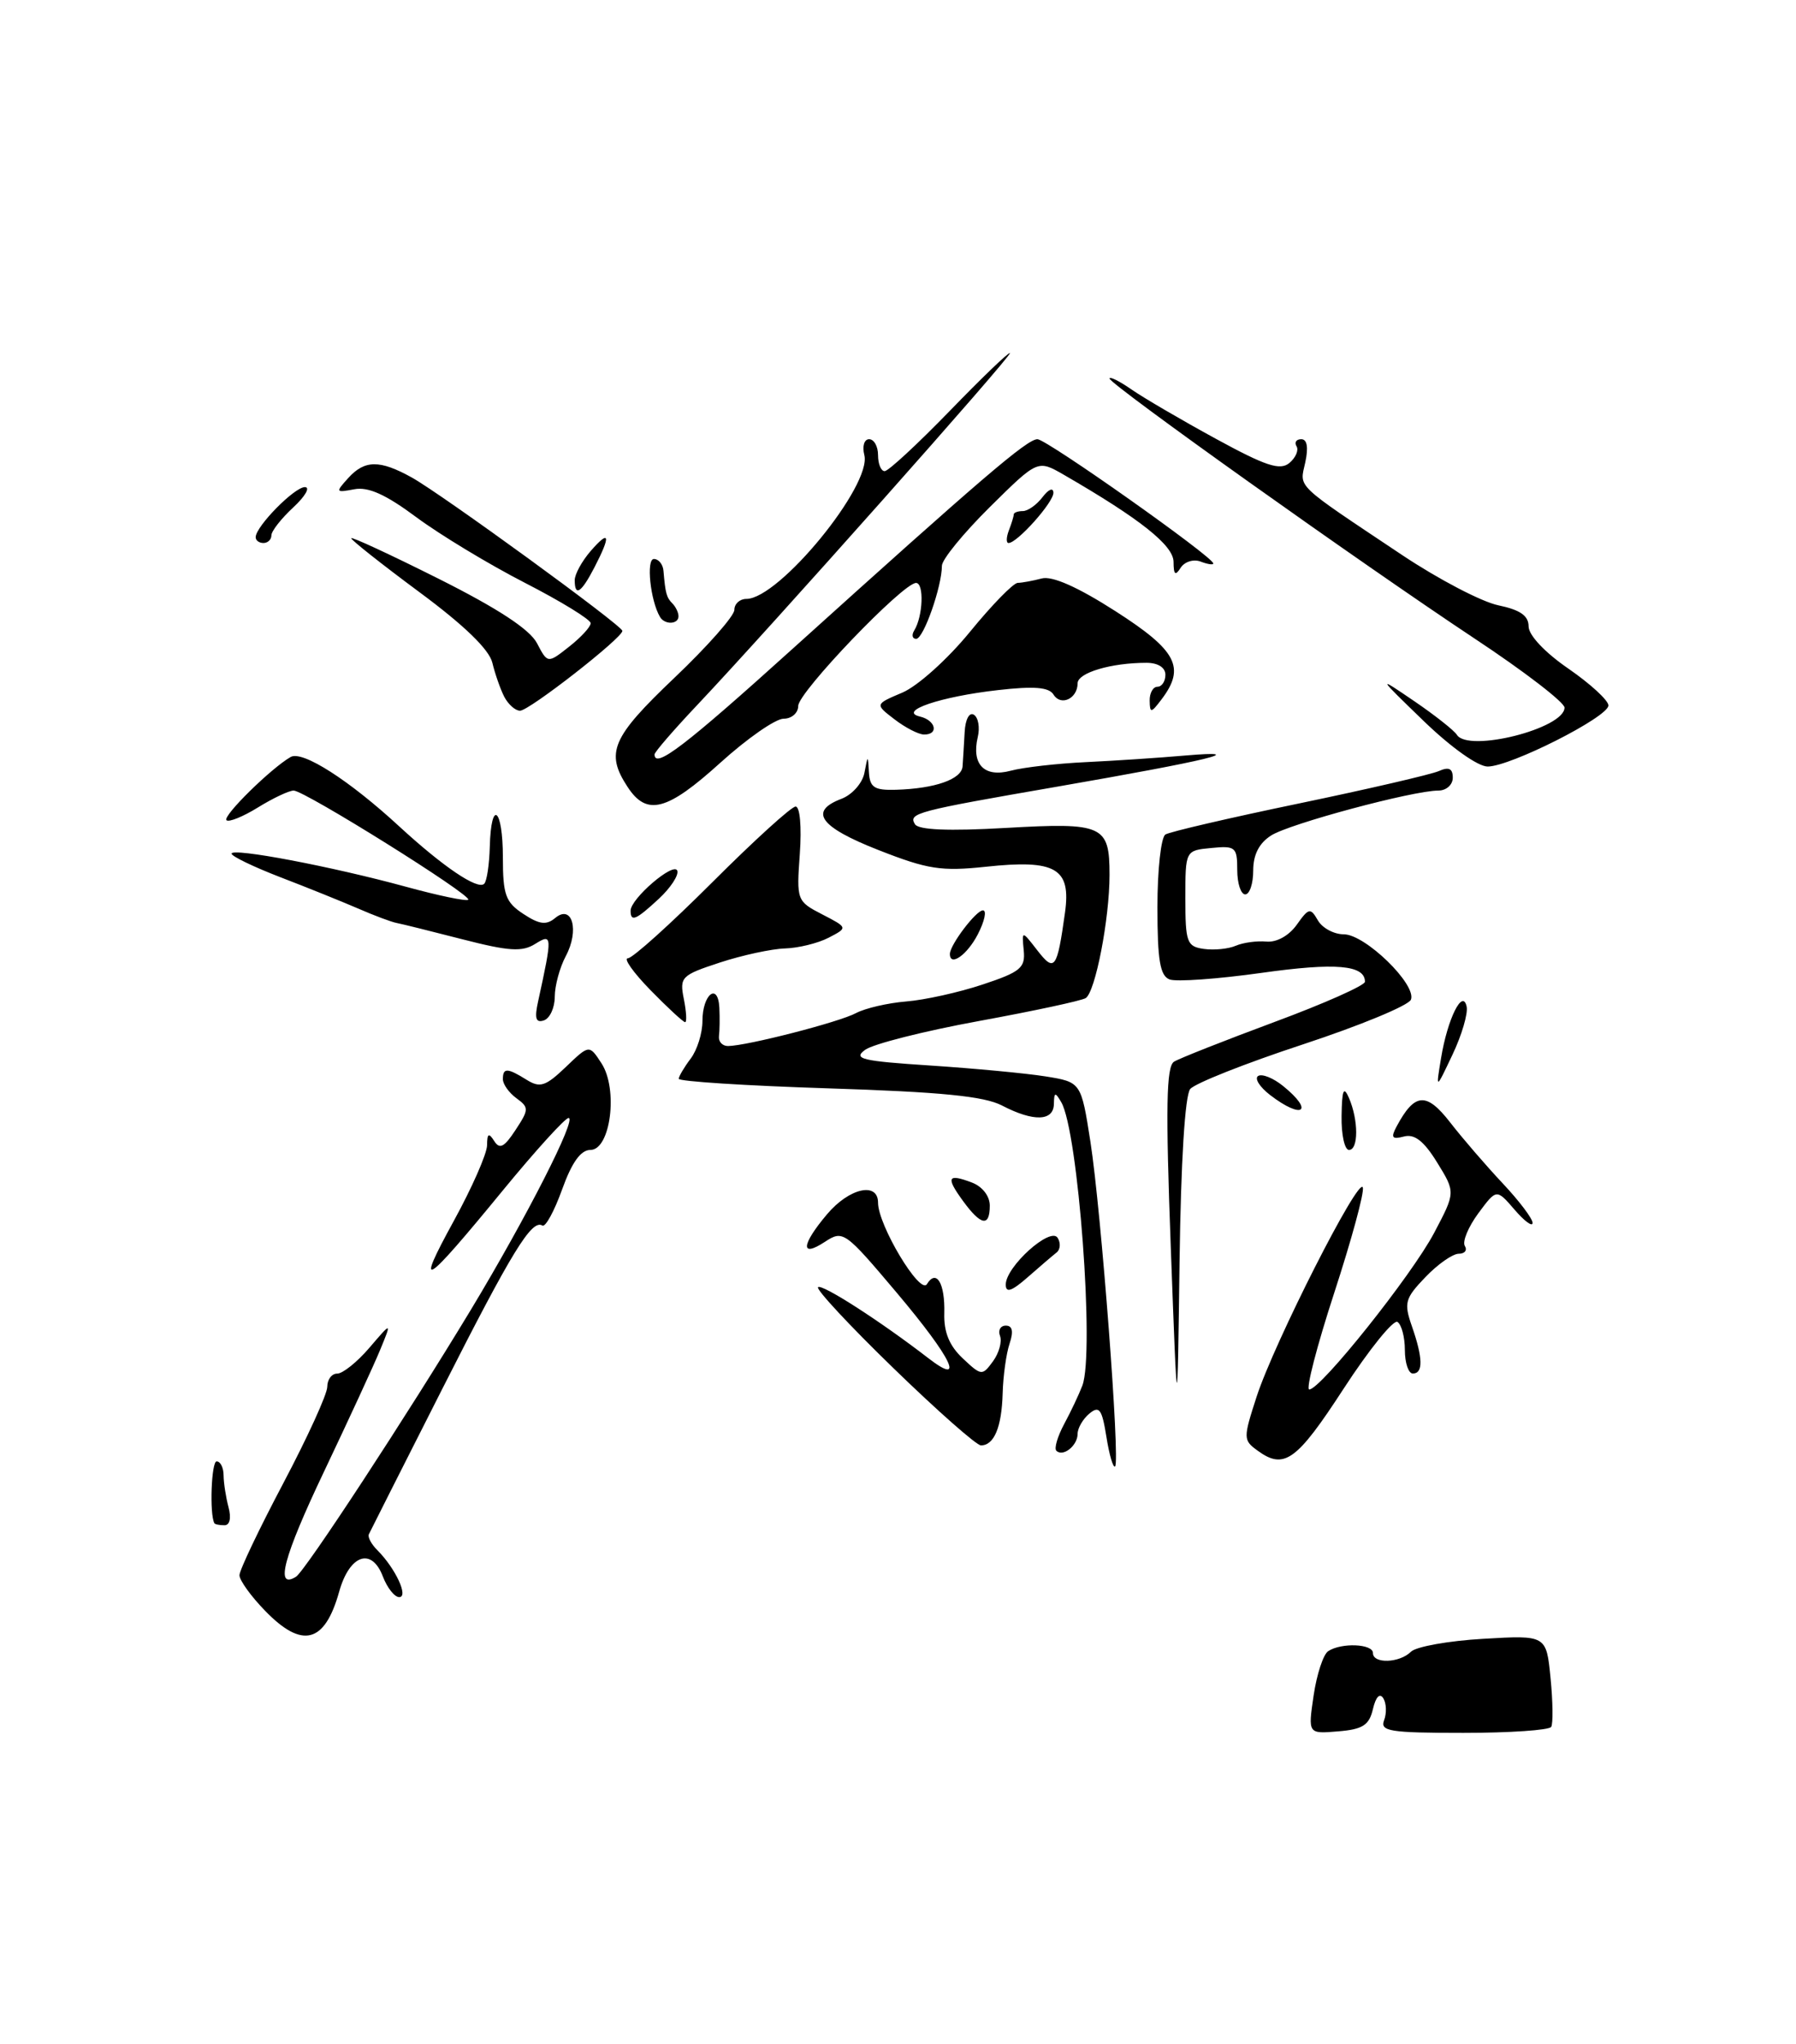 <?xml version="1.0" encoding="UTF-8" standalone="no"?>
<!DOCTYPE svg PUBLIC "-//W3C//DTD SVG 1.1//EN" "http://www.w3.org/Graphics/SVG/1.1/DTD/svg11.dtd" >
<svg xmlns="http://www.w3.org/2000/svg" xmlns:xlink="http://www.w3.org/1999/xlink" version="1.1" viewBox="0 0 225 256">
 <g >
 <path fill="currentColor"
d=" M 172.00 214.01 C 172.36 212.48 172.86 211.96 173.30 212.67 C 173.69 213.30 173.73 214.54 173.40 215.41 C 172.86 216.80 174.10 217.00 183.33 217.00 C 189.14 217.00 194.08 216.66 194.33 216.25 C 194.58 215.84 194.54 213.08 194.25 210.13 C 193.72 204.76 193.72 204.76 185.82 205.22 C 181.48 205.47 177.40 206.20 176.76 206.84 C 175.34 208.26 172.00 208.38 172.00 207.00 C 172.00 205.84 168.03 205.68 166.39 206.77 C 165.78 207.17 164.96 209.67 164.57 212.31 C 163.86 217.13 163.86 217.13 167.64 216.81 C 170.72 216.56 171.53 216.04 172.00 214.01 Z  M 33.20 201.70 C 31.44 199.89 30.00 197.89 30.00 197.26 C 30.00 196.63 32.48 191.43 35.50 185.72 C 38.52 180.00 41.00 174.58 41.00 173.66 C 41.00 172.75 41.56 172.00 42.25 172.01 C 42.94 172.01 44.76 170.55 46.29 168.76 C 49.08 165.50 49.08 165.50 47.64 169.00 C 46.85 170.93 43.67 177.81 40.58 184.31 C 35.51 194.96 34.41 199.10 37.08 197.45 C 38.22 196.75 51.05 177.16 59.00 164.00 C 65.96 152.46 72.31 140.00 71.23 140.00 C 70.80 140.00 67.10 144.07 63.02 149.04 C 53.06 161.18 51.91 161.90 56.84 152.91 C 59.13 148.74 61.01 144.47 61.02 143.41 C 61.03 141.93 61.23 141.81 61.91 142.88 C 62.59 143.96 63.17 143.67 64.58 141.51 C 66.28 138.93 66.28 138.68 64.69 137.52 C 63.76 136.84 63.00 135.77 63.00 135.14 C 63.00 133.69 63.56 133.71 65.98 135.22 C 67.65 136.26 68.35 136.04 70.88 133.62 C 73.82 130.80 73.82 130.80 75.35 133.15 C 77.47 136.39 76.49 144.00 73.97 144.00 C 72.76 144.00 71.64 145.55 70.42 148.95 C 69.44 151.67 68.33 153.71 67.95 153.47 C 66.62 152.65 64.15 156.67 55.37 174.00 C 50.49 183.62 46.37 191.79 46.21 192.13 C 46.04 192.48 46.53 193.39 47.30 194.15 C 49.55 196.41 51.22 200.00 50.01 200.00 C 49.43 200.00 48.51 198.84 47.97 197.43 C 46.56 193.72 43.79 194.68 42.49 199.32 C 40.68 205.79 37.86 206.51 33.20 201.70 Z  M 26.86 190.75 C 26.23 189.63 26.48 183.00 27.14 183.00 C 27.61 183.00 28.01 183.79 28.01 184.75 C 28.02 185.71 28.30 187.51 28.63 188.75 C 28.99 190.10 28.79 191.00 28.12 191.00 C 27.50 191.00 26.94 190.89 26.86 190.75 Z  M 138.61 179.93 C 138.05 176.44 137.72 175.99 136.47 177.02 C 135.66 177.70 135.00 178.84 135.00 179.56 C 135.00 181.04 133.16 182.49 132.34 181.67 C 132.04 181.38 132.49 179.87 133.32 178.32 C 134.16 176.77 135.18 174.60 135.60 173.50 C 137.14 169.39 135.08 141.65 132.95 138.02 C 132.19 136.72 132.06 136.75 132.03 138.25 C 131.99 140.42 129.47 140.49 125.53 138.44 C 123.29 137.27 117.87 136.74 103.78 136.29 C 93.45 135.96 85.01 135.42 85.03 135.09 C 85.05 134.77 85.72 133.63 86.53 132.56 C 87.34 131.49 88.00 129.38 88.00 127.87 C 88.00 124.51 89.95 122.96 90.12 126.19 C 90.18 127.46 90.16 129.06 90.07 129.75 C 89.99 130.44 90.49 130.99 91.21 130.99 C 93.60 130.96 105.14 128.00 107.25 126.86 C 108.41 126.25 111.22 125.60 113.52 125.41 C 115.81 125.23 120.12 124.28 123.09 123.29 C 127.86 121.71 128.47 121.20 128.25 119.00 C 128.01 116.50 128.01 116.50 129.94 118.99 C 132.12 121.80 132.43 121.38 133.42 114.29 C 134.20 108.72 132.27 107.60 123.49 108.54 C 117.92 109.13 116.22 108.87 110.06 106.45 C 102.69 103.56 101.28 101.60 105.42 100.03 C 106.76 99.52 108.04 98.07 108.29 96.80 C 108.73 94.50 108.73 94.50 108.86 96.75 C 108.98 98.62 109.55 98.98 112.25 98.90 C 117.16 98.75 120.48 97.58 120.59 95.96 C 120.65 95.16 120.76 93.24 120.85 91.69 C 120.93 90.10 121.43 89.15 122.00 89.50 C 122.56 89.84 122.78 91.11 122.49 92.31 C 121.69 95.75 123.32 97.40 126.64 96.51 C 128.21 96.09 132.43 95.61 136.00 95.44 C 139.57 95.27 145.20 94.90 148.50 94.61 C 156.91 93.89 151.46 95.21 132.50 98.50 C 114.70 101.58 113.77 101.83 114.63 103.22 C 115.08 103.93 118.83 104.09 125.98 103.68 C 138.22 102.98 139.00 103.33 139.00 109.56 C 139.00 115.07 137.22 124.24 136.01 124.99 C 135.48 125.32 129.46 126.61 122.63 127.86 C 115.80 129.11 109.39 130.73 108.39 131.46 C 106.82 132.60 107.93 132.87 116.54 133.43 C 122.02 133.79 128.51 134.40 130.97 134.79 C 135.44 135.51 135.44 135.51 136.61 143.00 C 137.96 151.73 140.34 182.99 139.70 183.63 C 139.46 183.87 138.97 182.21 138.61 179.93 Z  M 157.53 181.64 C 155.74 180.34 155.74 180.10 157.43 174.89 C 159.64 168.11 170.24 147.23 170.73 148.70 C 170.94 149.31 169.32 155.24 167.15 161.90 C 164.98 168.55 163.57 174.00 164.02 174.00 C 165.45 174.00 176.86 159.70 179.66 154.40 C 182.35 149.31 182.35 149.31 180.04 145.57 C 178.39 142.89 177.21 141.97 175.89 142.32 C 174.39 142.71 174.21 142.47 174.96 141.07 C 177.23 136.83 178.69 136.72 181.67 140.55 C 183.22 142.55 186.19 145.99 188.25 148.18 C 190.31 150.37 192.00 152.60 192.00 153.14 C 192.00 153.67 190.98 152.93 189.74 151.48 C 187.48 148.86 187.48 148.86 185.19 151.95 C 183.94 153.65 183.18 155.48 183.51 156.02 C 183.85 156.56 183.50 157.00 182.75 157.00 C 181.99 157.00 180.11 158.32 178.57 159.93 C 176.01 162.60 175.86 163.15 176.88 166.08 C 178.27 170.06 178.31 172.00 177.00 172.00 C 176.45 172.00 176.00 170.68 176.00 169.06 C 176.00 167.44 175.58 165.86 175.07 165.54 C 174.56 165.23 171.52 168.99 168.32 173.91 C 162.43 182.97 160.87 184.09 157.53 181.64 Z  M 111.94 171.34 C 106.46 166.03 102.21 161.46 102.48 161.19 C 102.95 160.72 110.33 165.47 116.25 170.04 C 121.02 173.73 119.29 170.12 112.34 161.88 C 105.83 154.17 105.62 154.02 103.34 155.51 C 100.25 157.54 100.37 155.90 103.59 152.08 C 106.37 148.77 110.00 147.95 110.00 150.61 C 110.00 153.42 115.26 162.19 116.12 160.81 C 117.31 158.87 118.40 160.70 118.30 164.45 C 118.23 166.82 118.93 168.52 120.61 170.10 C 122.95 172.30 123.05 172.31 124.40 170.47 C 125.16 169.43 125.55 168.00 125.28 167.29 C 125.01 166.58 125.34 166.00 126.01 166.00 C 126.84 166.00 126.99 166.73 126.48 168.25 C 126.06 169.49 125.67 172.30 125.61 174.50 C 125.49 178.72 124.54 181.00 122.89 181.00 C 122.34 181.00 117.41 176.65 111.94 171.34 Z  M 146.67 156.11 C 146.02 138.66 146.11 133.55 147.08 132.95 C 147.76 132.53 153.42 130.30 159.66 127.98 C 165.90 125.67 171.00 123.40 171.00 122.94 C 171.00 120.84 167.34 120.52 158.03 121.83 C 152.54 122.60 147.36 122.97 146.52 122.65 C 145.33 122.19 145.00 120.25 145.00 113.59 C 145.00 108.93 145.45 104.84 146.00 104.50 C 146.55 104.16 154.08 102.41 162.75 100.61 C 171.41 98.81 179.29 96.98 180.25 96.56 C 181.51 96.00 182.00 96.23 182.00 97.39 C 182.00 98.28 181.19 99.00 180.19 99.00 C 177.02 99.00 161.58 103.14 159.25 104.62 C 157.74 105.58 157.00 107.02 157.00 109.02 C 157.00 110.66 156.55 112.00 156.00 112.00 C 155.45 112.00 155.00 110.62 155.00 108.94 C 155.00 106.08 154.78 105.89 151.75 106.19 C 148.50 106.50 148.50 106.50 148.50 112.50 C 148.50 118.02 148.69 118.53 150.82 118.83 C 152.10 119.01 153.90 118.83 154.82 118.43 C 155.75 118.03 157.47 117.80 158.65 117.91 C 159.93 118.03 161.47 117.18 162.45 115.81 C 163.96 113.68 164.17 113.64 165.10 115.25 C 165.65 116.21 167.11 117.00 168.35 117.00 C 171.03 117.00 177.49 123.29 176.76 125.18 C 176.48 125.91 170.38 128.43 163.21 130.79 C 156.04 133.15 149.70 135.66 149.11 136.37 C 148.45 137.16 147.94 145.46 147.77 158.08 C 147.50 178.50 147.50 178.50 146.67 156.11 Z  M 126.00 160.86 C 126.00 158.62 131.61 153.57 132.50 155.01 C 132.90 155.65 132.84 156.48 132.36 156.85 C 131.89 157.22 130.26 158.61 128.75 159.94 C 126.73 161.71 126.00 161.95 126.00 160.86 Z  M 120.65 150.40 C 118.47 147.41 118.70 146.93 121.75 148.08 C 123.07 148.58 124.00 149.78 124.00 150.97 C 124.00 153.67 122.90 153.49 120.65 150.40 Z  M 168.07 139.75 C 168.12 136.46 168.33 135.95 169.00 137.50 C 170.20 140.29 170.20 144.00 169.00 144.00 C 168.45 144.00 168.03 142.09 168.07 139.75 Z  M 159.11 137.12 C 157.80 136.11 157.13 135.04 157.62 134.74 C 158.11 134.43 159.52 135.00 160.75 136.00 C 164.70 139.20 163.17 140.24 159.11 137.12 Z  M 180.53 132.52 C 181.34 127.57 183.25 123.73 183.74 126.06 C 183.92 126.92 183.13 129.62 181.97 132.06 C 179.87 136.50 179.87 136.50 180.53 132.52 Z  M 67.42 125.37 C 69.22 117.14 69.20 116.86 67.05 118.20 C 65.41 119.23 63.76 119.12 57.96 117.63 C 54.07 116.63 50.34 115.70 49.69 115.58 C 49.04 115.46 46.85 114.64 44.84 113.76 C 42.82 112.89 38.44 111.12 35.10 109.84 C 31.76 108.55 29.02 107.23 29.01 106.90 C 29.00 106.12 41.56 108.50 50.88 111.05 C 54.94 112.16 58.45 112.89 58.66 112.67 C 59.19 112.14 38.16 99.00 36.79 99.00 C 36.21 99.00 34.20 99.95 32.32 101.11 C 30.43 102.28 28.66 102.99 28.37 102.71 C 27.86 102.19 33.98 96.18 36.42 94.79 C 37.90 93.96 43.73 97.69 50.02 103.49 C 55.51 108.54 59.85 111.48 60.66 110.67 C 60.99 110.35 61.30 108.26 61.36 106.04 C 61.52 99.97 63.00 101.18 63.00 107.38 C 63.00 112.06 63.34 112.99 65.57 114.45 C 67.57 115.77 68.45 115.88 69.56 114.95 C 71.69 113.19 72.61 116.50 70.88 119.73 C 70.12 121.16 69.50 123.45 69.50 124.82 C 69.50 126.19 68.89 127.52 68.14 127.78 C 67.12 128.12 66.94 127.53 67.42 125.37 Z  M 81.50 124.00 C 79.35 121.80 78.07 120.00 78.66 120.00 C 79.24 120.00 83.99 115.72 89.22 110.50 C 94.44 105.28 99.15 101.00 99.67 101.00 C 100.22 101.00 100.44 103.53 100.20 106.92 C 99.78 112.74 99.82 112.86 103.00 114.50 C 106.23 116.17 106.23 116.17 103.80 117.43 C 102.47 118.12 100.01 118.72 98.35 118.77 C 96.68 118.82 93.01 119.61 90.20 120.53 C 85.35 122.12 85.12 122.35 85.67 125.10 C 85.99 126.70 86.06 128.00 85.83 128.00 C 85.60 128.00 83.65 126.20 81.50 124.00 Z  M 119.00 119.46 C 119.00 118.33 122.28 114.00 123.14 114.00 C 123.64 114.00 123.35 115.35 122.50 117.00 C 121.17 119.58 119.00 121.11 119.00 119.46 Z  M 79.00 114.04 C 79.00 112.53 84.45 107.86 84.85 109.04 C 85.04 109.62 84.00 111.19 82.55 112.54 C 79.66 115.22 79.00 115.50 79.00 114.04 Z  M 78.62 98.54 C 75.81 94.25 76.63 92.35 84.50 84.87 C 88.62 80.95 92.00 77.13 92.00 76.37 C 92.00 75.62 92.67 75.00 93.50 75.00 C 97.60 75.00 109.27 60.76 108.28 56.97 C 108.00 55.88 108.27 55.00 108.88 55.00 C 109.50 55.00 110.00 55.90 110.00 57.00 C 110.00 58.10 110.37 59.00 110.83 59.00 C 111.29 59.00 114.95 55.61 118.97 51.47 C 122.98 47.33 126.38 44.06 126.52 44.22 C 126.80 44.52 96.47 78.63 87.41 88.22 C 84.43 91.37 82.00 94.18 82.00 94.47 C 82.00 96.33 85.80 93.43 99.29 81.25 C 123.00 59.86 128.67 55.00 129.97 55.00 C 131.11 55.00 152.00 69.75 152.00 70.56 C 152.00 70.77 151.28 70.66 150.40 70.32 C 149.52 69.99 148.40 70.34 147.91 71.10 C 147.24 72.16 147.03 71.98 147.02 70.35 C 147.00 68.28 142.79 64.95 133.25 59.44 C 130.00 57.57 130.00 57.57 124.00 63.50 C 120.70 66.77 118.00 70.07 118.00 70.85 C 118.00 73.45 115.70 80.00 114.78 80.00 C 114.29 80.00 114.18 79.52 114.54 78.94 C 115.63 77.17 115.79 73.00 114.76 73.00 C 113.12 73.00 100.00 86.69 100.00 88.40 C 100.00 89.28 99.18 90.00 98.17 90.00 C 97.16 90.00 93.61 92.47 90.26 95.50 C 83.56 101.57 81.03 102.23 78.62 98.54 Z  M 178.38 90.31 C 172.50 84.62 172.50 84.62 177.20 87.82 C 179.78 89.58 182.17 91.47 182.51 92.01 C 183.91 94.28 196.00 91.23 196.00 88.61 C 196.00 87.96 190.96 84.08 184.79 80.00 C 170.37 70.44 139.00 48.11 139.00 47.40 C 139.00 47.11 140.24 47.72 141.75 48.77 C 143.26 49.82 148.00 52.59 152.29 54.93 C 158.57 58.36 160.36 58.95 161.53 57.98 C 162.32 57.32 162.73 56.37 162.43 55.89 C 162.13 55.40 162.39 55.00 163.02 55.00 C 163.76 55.00 163.93 56.03 163.52 57.91 C 162.81 61.15 162.03 60.41 175.71 69.54 C 180.23 72.55 185.63 75.37 187.71 75.80 C 190.44 76.37 191.50 77.10 191.50 78.44 C 191.50 79.54 193.54 81.71 196.50 83.74 C 199.25 85.64 201.50 87.71 201.50 88.34 C 201.50 89.78 189.24 95.98 186.38 95.99 C 185.16 96.00 181.79 93.60 178.38 90.31 Z  M 112.05 90.07 C 109.60 88.19 109.60 88.19 113.05 86.73 C 114.97 85.91 118.71 82.55 121.50 79.14 C 124.25 75.77 126.95 73.00 127.50 72.99 C 128.05 72.98 129.40 72.73 130.50 72.44 C 131.81 72.09 134.99 73.49 139.75 76.54 C 147.43 81.46 148.54 83.58 145.53 87.56 C 144.20 89.32 144.06 89.33 144.03 87.75 C 144.01 86.79 144.45 86.00 145.00 86.00 C 145.55 86.00 146.00 85.33 146.00 84.50 C 146.00 83.59 145.07 83.00 143.62 83.00 C 139.19 83.00 135.00 84.25 135.00 85.57 C 135.00 87.48 132.91 88.47 131.99 86.99 C 131.42 86.05 129.57 85.90 125.01 86.42 C 117.83 87.23 112.43 89.06 115.25 89.73 C 117.24 90.20 117.65 92.01 115.75 91.98 C 115.06 91.97 113.40 91.11 112.05 90.07 Z  M 63.17 87.25 C 62.68 86.29 62.01 84.37 61.68 82.99 C 61.29 81.34 58.14 78.29 52.54 74.15 C 47.84 70.67 44.00 67.63 44.00 67.40 C 44.00 67.17 48.93 69.46 54.96 72.48 C 62.38 76.20 66.36 78.81 67.27 80.54 C 68.61 83.10 68.61 83.10 71.30 80.98 C 72.79 79.81 74.00 78.49 74.00 78.04 C 74.00 77.59 70.29 75.31 65.75 72.98 C 61.21 70.65 55.10 66.95 52.16 64.77 C 48.33 61.92 46.13 60.93 44.38 61.27 C 42.04 61.71 42.01 61.65 43.62 59.87 C 45.69 57.58 47.57 57.57 51.58 59.79 C 55.40 61.92 77.94 78.32 77.97 79.00 C 78.01 79.86 66.30 89.00 65.15 89.00 C 64.56 89.00 63.67 88.21 63.17 87.25 Z  M 82.68 77.25 C 81.47 75.20 80.93 70.00 81.92 70.00 C 82.51 70.00 83.06 70.67 83.12 71.50 C 83.36 74.32 83.50 74.83 84.25 75.58 C 84.66 76.00 85.00 76.71 85.00 77.17 C 85.00 78.20 83.27 78.27 82.68 77.25 Z  M 72.00 72.65 C 72.00 71.91 72.90 70.27 74.00 69.00 C 76.39 66.25 76.56 67.01 74.47 71.05 C 72.82 74.24 72.00 74.78 72.00 72.65 Z  M 32.03 67.25 C 32.09 65.87 36.89 61.00 38.19 61.00 C 38.90 61.00 38.25 62.14 36.74 63.54 C 35.23 64.94 34.00 66.51 34.00 67.04 C 34.00 67.57 33.55 68.00 33.00 68.00 C 32.45 68.00 32.01 67.66 32.03 67.25 Z  M 126.39 66.42 C 126.73 65.55 127.00 64.65 127.00 64.42 C 127.00 64.19 127.51 64.00 128.14 64.00 C 128.77 64.00 129.88 63.21 130.61 62.25 C 131.36 61.26 131.95 61.02 131.97 61.70 C 132.00 62.89 127.44 68.00 126.35 68.00 C 126.04 68.00 126.06 67.29 126.39 66.42 Z "/>
</g>
</svg>